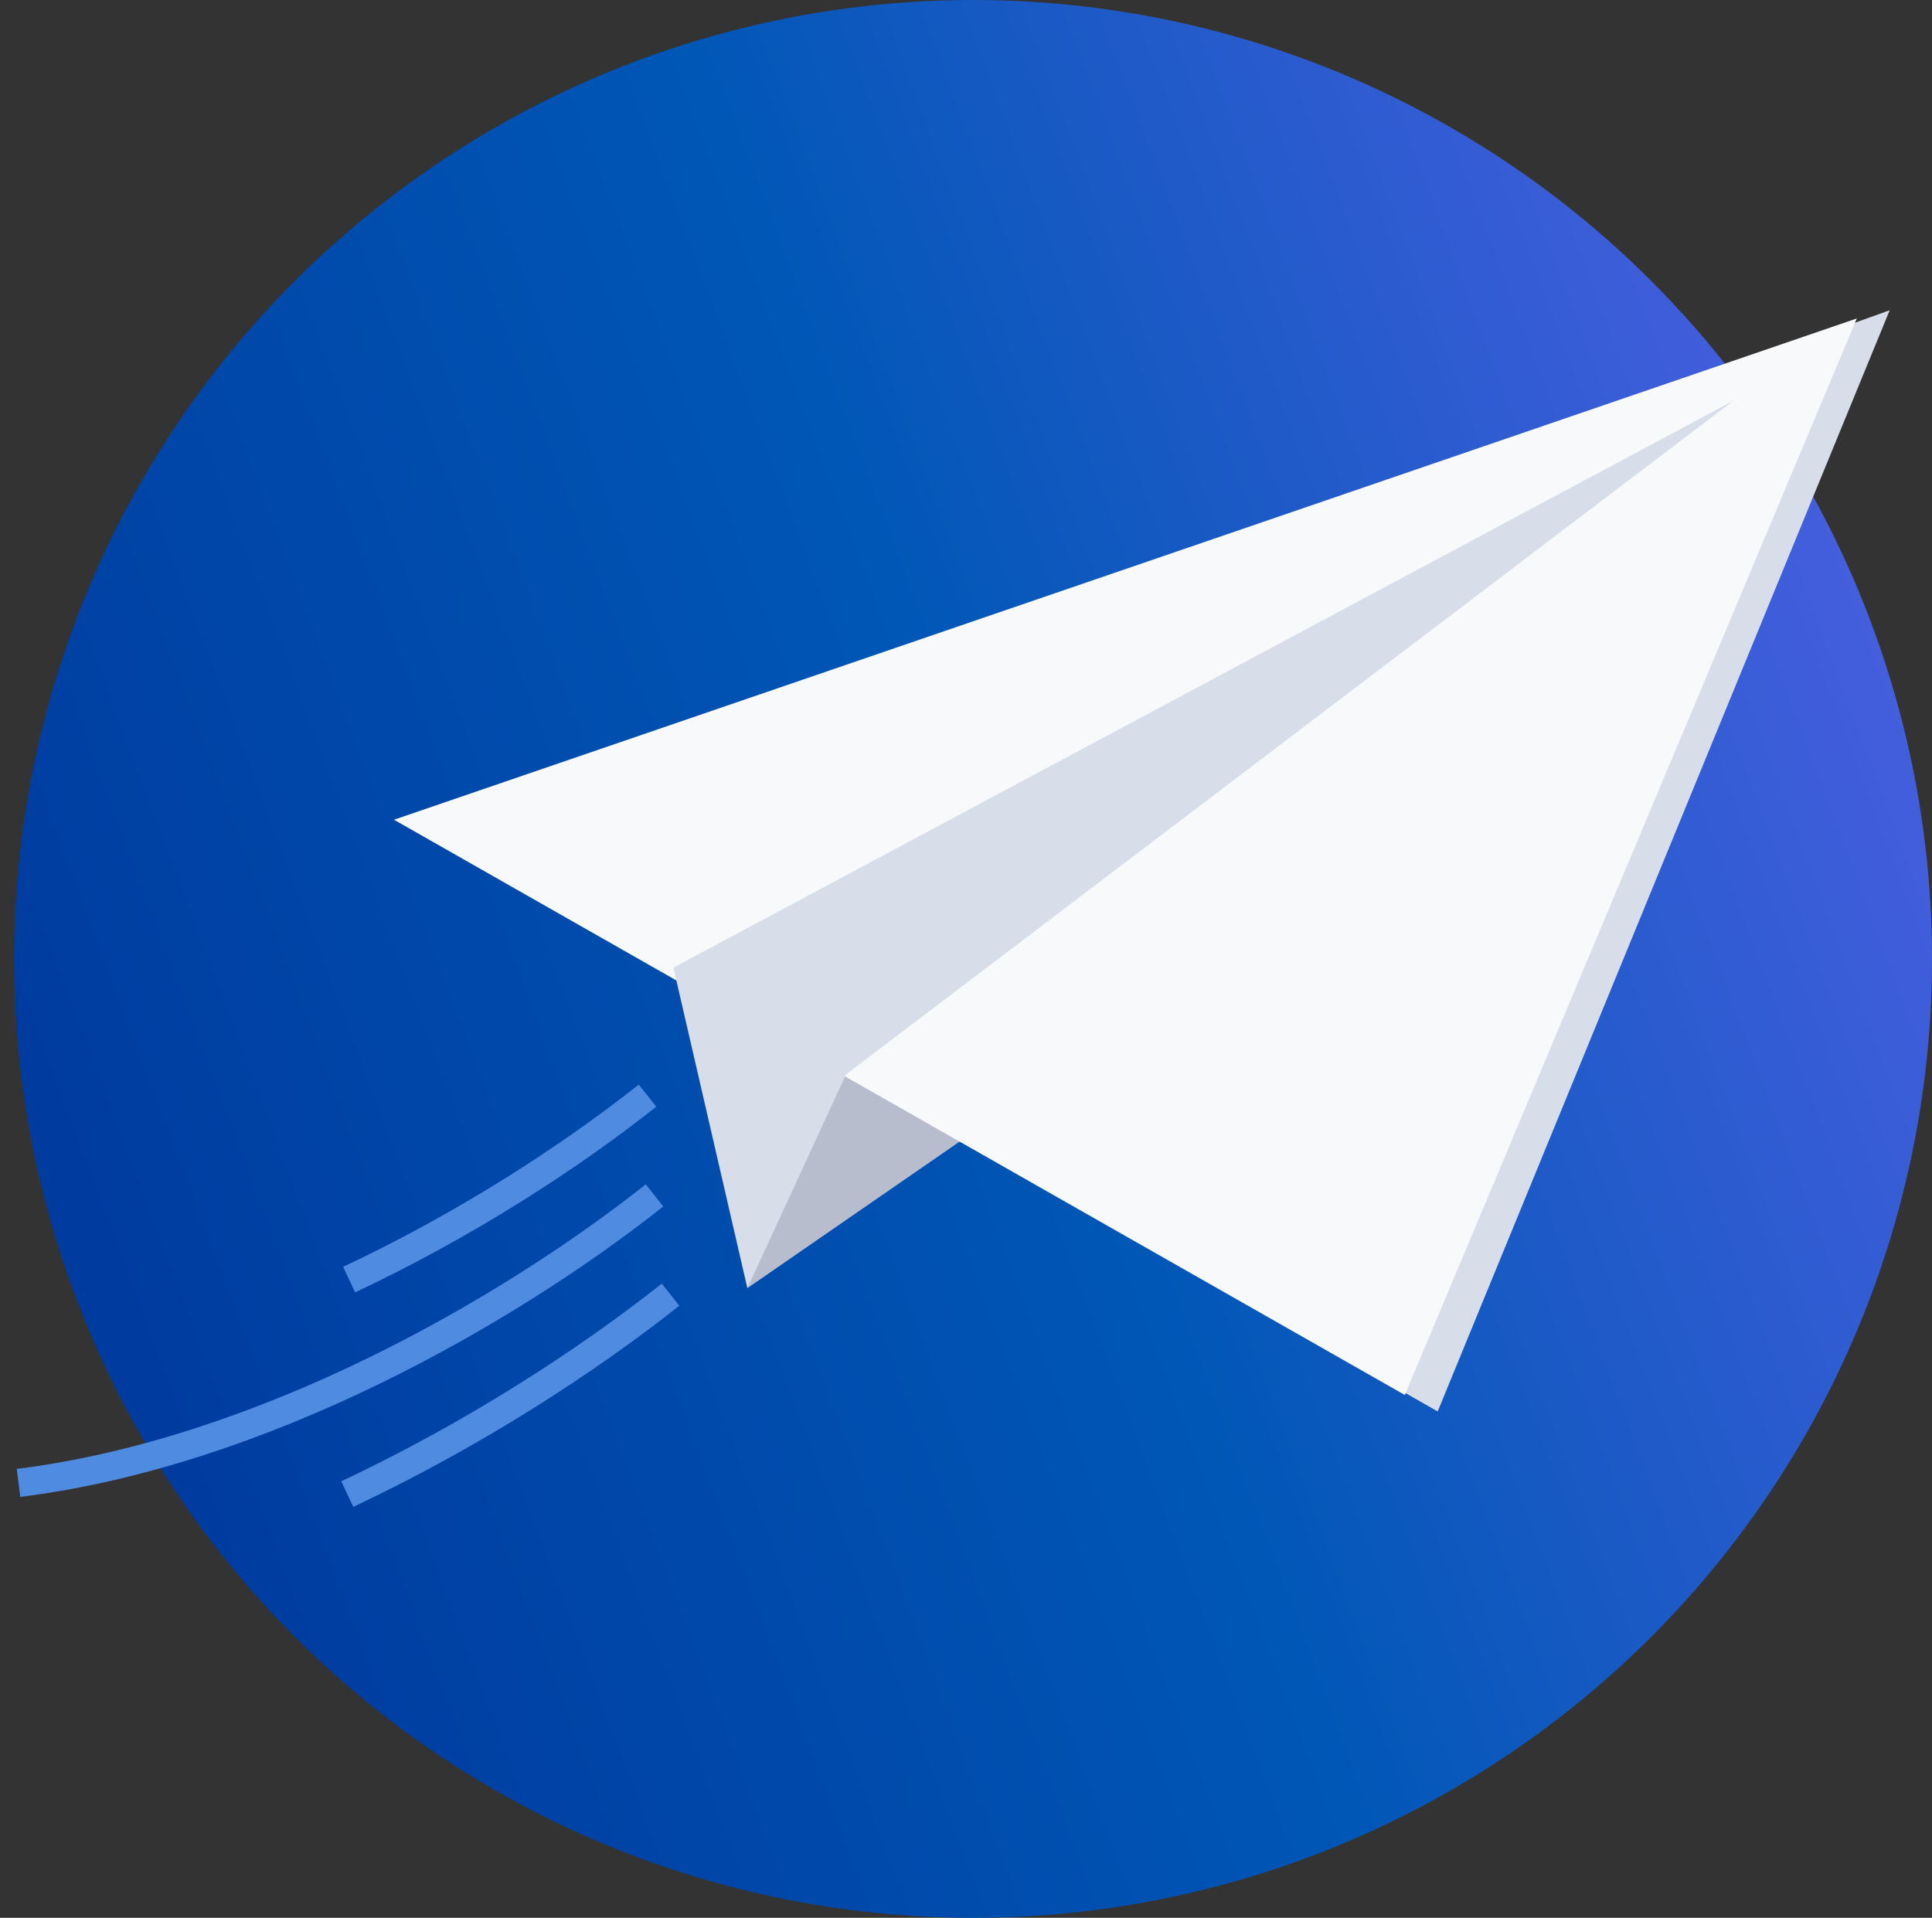 <svg width="137" height="136" viewBox="0 0 137 136" fill="none" xmlns="http://www.w3.org/2000/svg">
<rect x="0" y="0" width="137" height="136" fill="#333333" stroke="none"/>
<circle cx="69" cy="68" r="68" fill="url(#paint0_linear)"/>
<path d="M47.549 91.81C41.664 96.474 33.644 101.7 24.628 105.952" stroke="#508BE2" stroke-width="2"/>
<path d="M46.413 84.77C36.096 92.946 18.652 103.002 1.314 105.158" stroke="#508BE2" stroke-width="2"/>
<path d="M45.916 77.697C40.486 82 33.081 86.824 24.757 90.743" stroke="#508BE2" stroke-width="2"/>
<path d="M77.473 74.448L52.997 91.348L54.745 68.621L77.473 74.448Z" fill="#B8BDCE"/>
<path d="M101.948 100.09L30.269 59.297L134 22L101.948 100.09Z" fill="#D7DEE9"/>
<path d="M99.617 98.924L27.938 58.131L131.669 22.583L99.617 98.924Z" fill="#F7F9FB"/>
<path d="M47.752 68.62L122.928 28.41L59.99 76.196L52.997 91.348L47.752 68.62Z" fill="#D7DEE9"/>
<defs>
<linearGradient id="paint0_linear" x1="1" y1="136" x2="164.942" y2="74.572" gradientUnits="userSpaceOnUse">
<stop stop-color="#003399"/>
<stop offset="0.521" stop-color="#0057B6"/>
<stop offset="1" stop-color="#5960EA"/>
</linearGradient>
</defs>
</svg>
